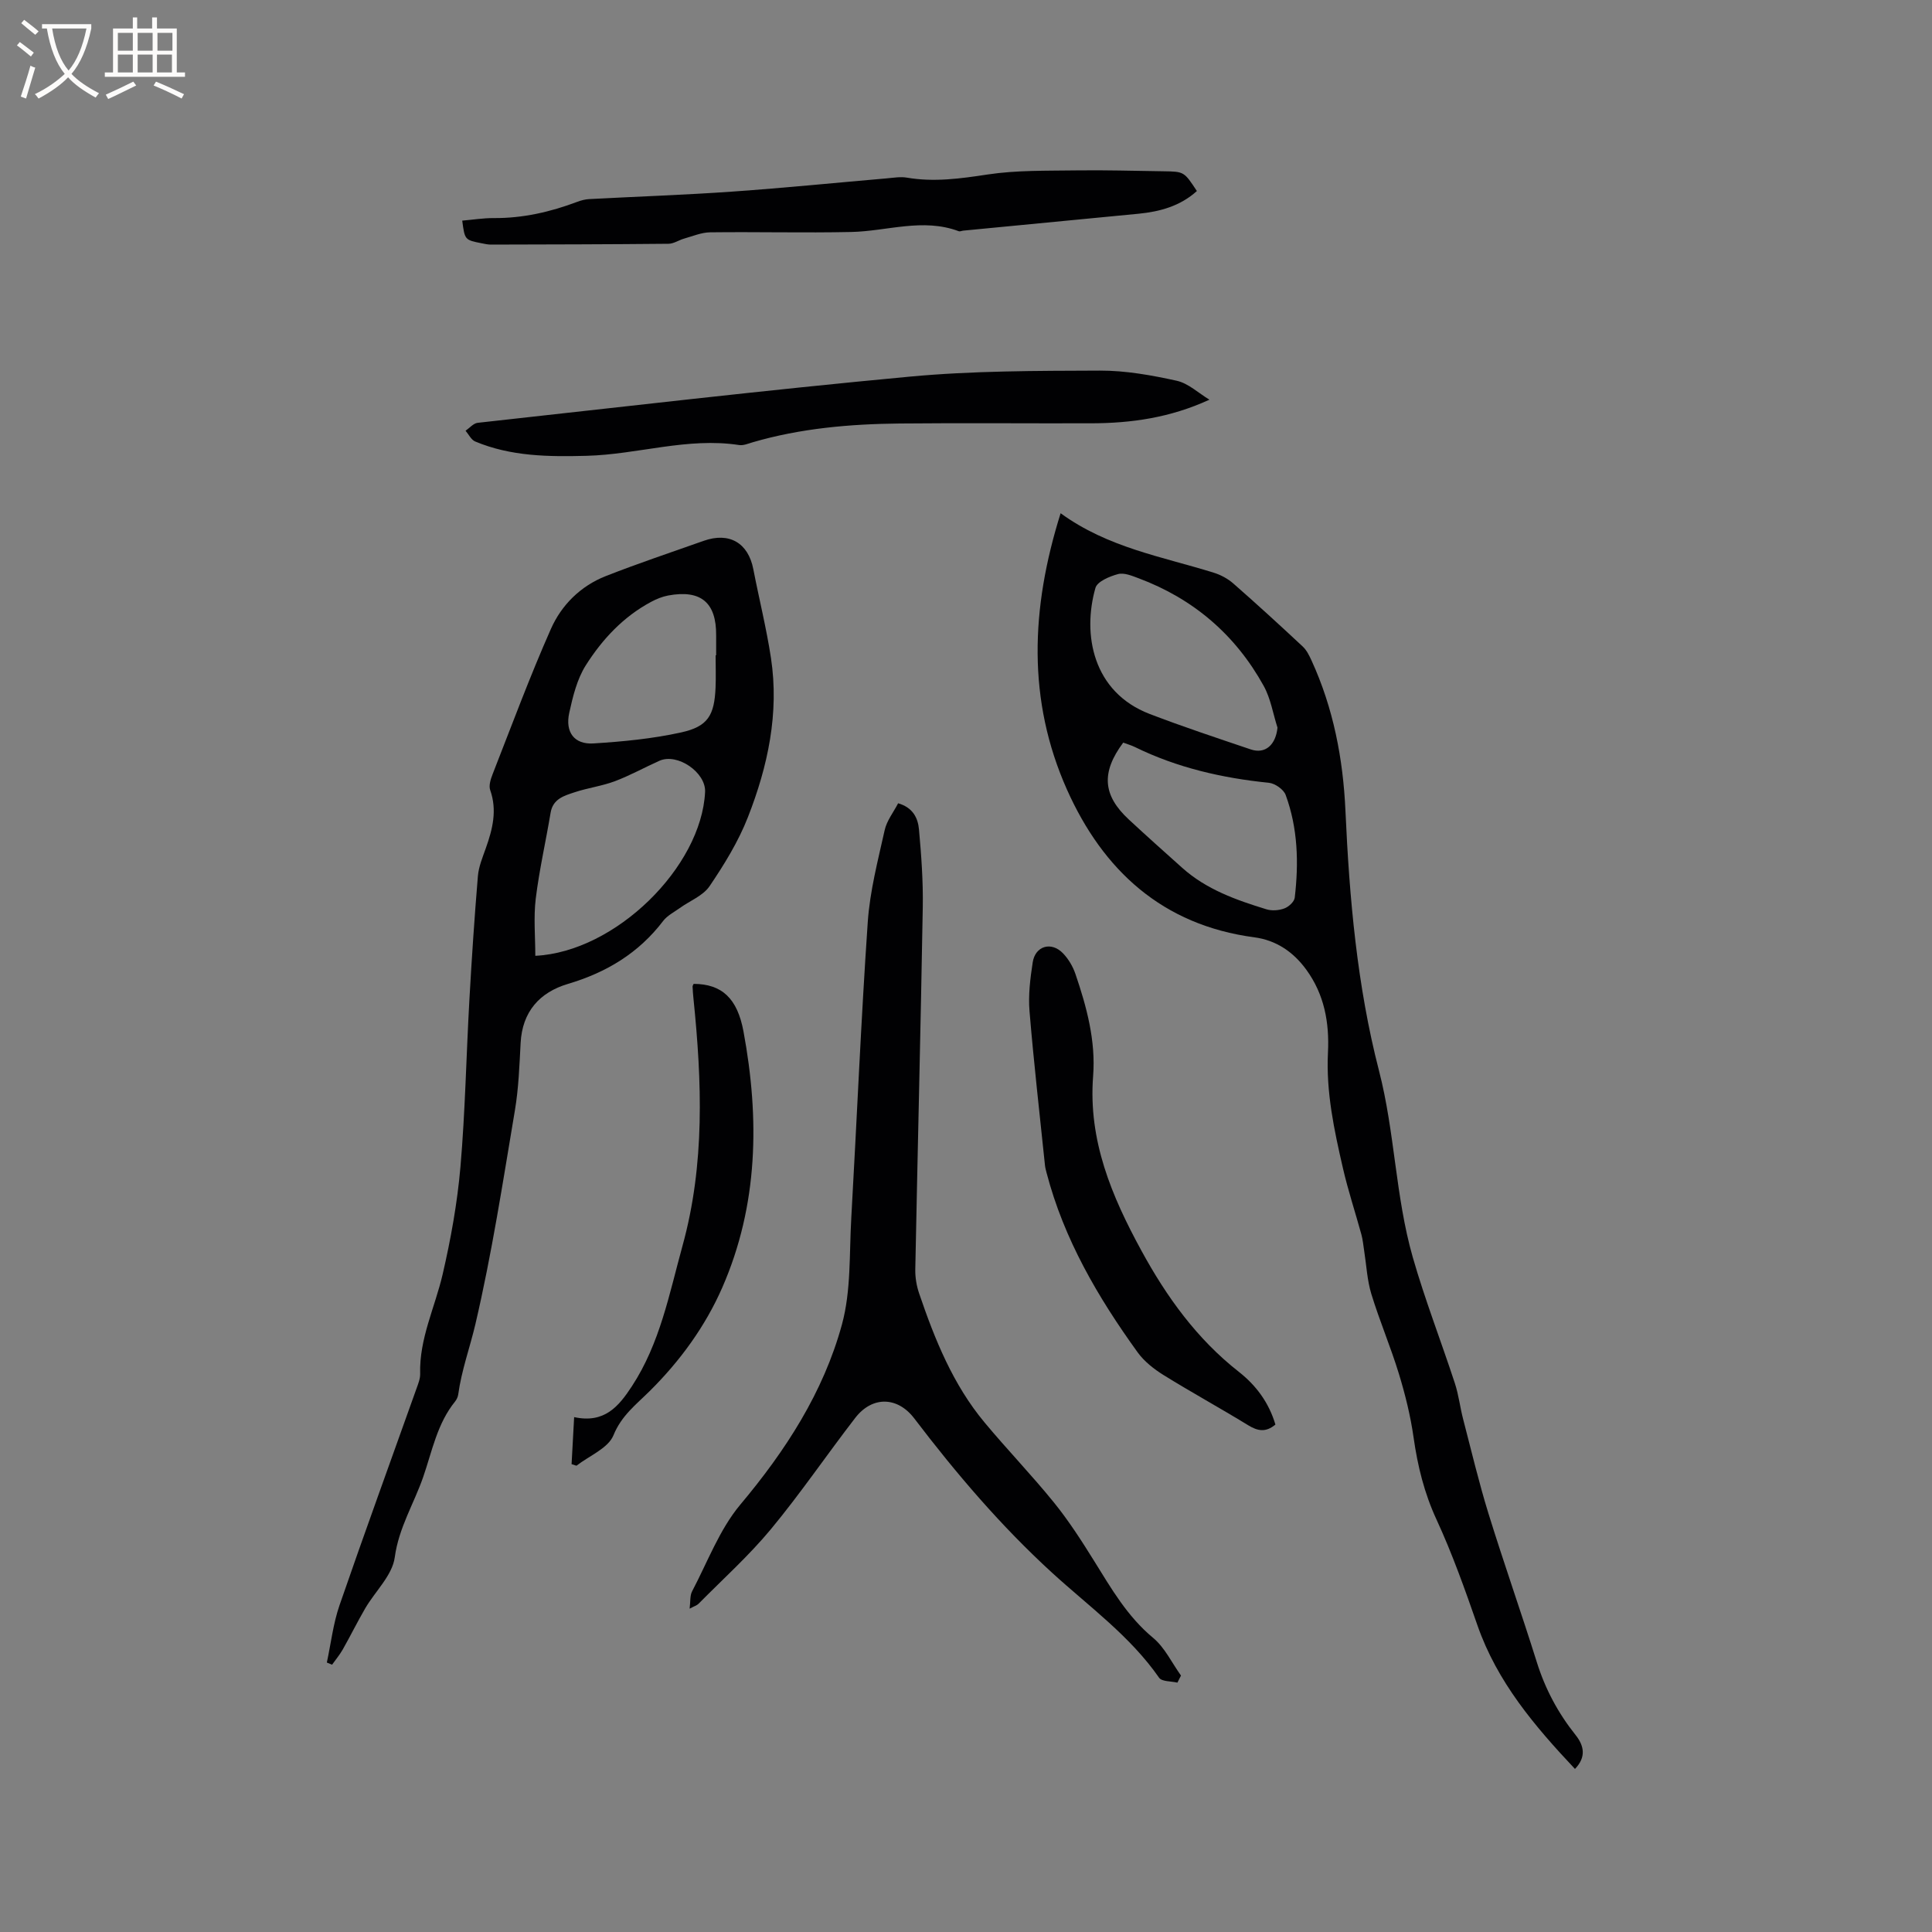 <svg enable-background="new 0 0 400 400" viewBox="0 0 400 400" xmlns="http://www.w3.org/2000/svg"><rect x="0" y="0" width="400" height="400" fill="#808080" stroke="none"/><g fill="#010103"><path d="m219.59 106.26c9.8 7.14 21.02 8.98 31.7 12.31 1.45.45 2.92 1.24 4.06 2.24 4.86 4.26 9.63 8.62 14.35 13.03.81.75 1.36 1.86 1.83 2.89 4.53 9.87 6.54 20.35 7.03 31.11.81 18.14 2.42 36.31 6.94 53.81 3.31 12.8 3.39 26.02 6.99 38.62 2.53 8.84 5.88 17.43 8.74 26.17.78 2.39 1.06 4.95 1.7 7.39 1.7 6.53 3.26 13.12 5.25 19.56 3.19 10.31 6.79 20.5 10.02 30.8 1.74 5.55 4.4 10.5 8.01 15.03 1.73 2.17 2.27 4.53-.13 7.02-8.37-8.89-16.12-18.02-20.2-29.76-2.57-7.38-5.19-14.78-8.46-21.86-2.54-5.49-3.91-11.08-4.75-16.98-.63-4.47-1.73-8.91-3.05-13.23-1.7-5.56-4-10.94-5.7-16.51-.87-2.85-1.01-5.93-1.48-8.91-.18-1.14-.28-2.31-.58-3.41-1.26-4.59-2.77-9.13-3.83-13.76-1.81-7.85-3.5-15.75-3.09-23.89.31-6.21-.75-12.03-4.48-17.16-2.68-3.68-6.23-6.11-10.77-6.71-19.01-2.52-31.31-13.85-38.79-30.59-8.22-18.45-7.53-37.44-1.31-57.21zm44.9 44.39c-.93-2.9-1.41-6.04-2.86-8.65-5.85-10.57-14.53-18.02-25.88-22.27-1.37-.51-3.01-1.21-4.28-.87-1.74.47-4.29 1.53-4.67 2.86-2.74 9.59-.58 21.57 11.23 26.1 6.9 2.65 13.93 4.97 20.93 7.34 3.01 1.01 5.17-.94 5.53-4.51zm-31.94 3.1c-4.61 6.19-4.23 10.92 1.15 15.91 3.65 3.39 7.36 6.7 11.07 10.02 5 4.48 11.17 6.66 17.43 8.58 1.13.35 2.59.24 3.71-.18.9-.33 2.05-1.38 2.15-2.22.85-7.21.65-14.4-1.88-21.28-.42-1.14-2.2-2.38-3.46-2.51-9.65-.98-18.96-3.1-27.72-7.39-.73-.36-1.54-.59-2.45-.93z"/><path d="m67.67 344.21c.85-3.96 1.31-8.05 2.62-11.85 5.17-14.99 10.61-29.89 15.93-44.84.35-.99.79-2.05.77-3.07-.21-7.3 3.07-13.77 4.66-20.64 1.69-7.3 3.03-14.75 3.68-22.21.99-11.48 1.2-23.03 1.85-34.55.48-8.55 1.05-17.1 1.76-25.64.16-1.96.97-3.9 1.64-5.79 1.4-3.94 2.39-7.84.91-12.04-.33-.94.1-2.28.51-3.32 3.94-10.05 7.69-20.19 12.06-30.05 2.19-4.95 6.14-8.88 11.34-10.93 6.69-2.63 13.52-4.91 20.3-7.31 5.29-1.87 9.22.43 10.27 5.89 1.19 6.13 2.71 12.2 3.65 18.37 1.73 11.42-.64 22.41-4.77 32.95-1.97 5.04-4.89 9.79-7.94 14.29-1.35 1.99-4.08 3.03-6.17 4.53-1.18.85-2.58 1.55-3.43 2.66-5.08 6.67-11.75 10.68-19.73 13.05-5.86 1.74-9.45 5.75-9.79 12.22-.25 4.65-.41 9.35-1.18 13.93-2.49 14.81-4.77 29.68-8.18 44.28-1.13 4.82-2.88 9.57-3.56 14.57-.07.5-.32 1.03-.63 1.43-3.73 4.59-4.76 10.27-6.62 15.65-1.92 5.54-5.06 10.5-5.89 16.64-.5 3.73-4.05 7.02-6.12 10.57-1.63 2.8-3.06 5.71-4.66 8.53-.63 1.1-1.46 2.09-2.2 3.13-.35-.15-.71-.3-1.08-.45zm43.16-146.32c16.63-.82 34.4-18.41 35.15-33.92.2-4.04-5.72-8.12-9.45-6.46-3.09 1.38-6.07 3.04-9.22 4.23-2.69 1.01-5.61 1.38-8.34 2.29-2.14.71-4.48 1.34-4.97 4.22-.99 5.94-2.35 11.84-3.08 17.81-.47 3.88-.09 7.86-.09 11.83zm37.33-62.21h.11c0-1.37-.01-2.75 0-4.12.06-6.8-3.15-9.52-9.92-8.27-1.23.23-2.45.73-3.55 1.32-5.76 3.08-10.12 7.77-13.52 13.14-1.81 2.86-2.68 6.45-3.42 9.82-.89 4.02 1.04 6.6 5.01 6.35 6.08-.38 12.22-.97 18.16-2.28 5.55-1.23 6.87-3.53 7.12-9.3.09-2.22.01-4.44.01-6.66z"/><path d="m243.77 348.37c-1.3-.31-3.22-.19-3.79-1.01-6.03-8.67-14.54-14.77-22.17-21.75-10.59-9.69-19.85-20.55-28.52-31.94-3.44-4.52-8.67-4.71-12.23-.1-5.89 7.63-11.32 15.63-17.46 23.04-4.56 5.5-9.94 10.33-14.97 15.43-.35.35-.89.5-1.85 1.02.19-1.49.04-2.71.52-3.61 3.19-6.06 5.66-12.78 9.97-17.93 9.4-11.2 17.2-23.25 21.04-37.28 1.92-7.02 1.51-14.7 1.94-22.09 1.16-20.41 2.01-40.85 3.41-61.25.44-6.4 2.1-12.73 3.5-19.02.43-1.96 1.82-3.7 2.79-5.57 3.1.89 4.1 3.11 4.31 5.38.49 5.36.88 10.77.79 16.15-.43 25.01-1.06 50.01-1.55 75.01-.03 1.65.27 3.39.8 4.95 3.25 9.55 7.02 18.89 13.57 26.74 4.67 5.61 9.75 10.87 14.34 16.54 3.05 3.77 5.7 7.89 8.27 12.02 3.57 5.74 6.9 11.56 12.27 16.01 2.41 2.01 3.87 5.16 5.76 7.8-.25.49-.49.97-.74 1.46z"/><path d="m250.4 82.75c-8.18 3.76-16.2 4.86-24.39 4.89-13.25.04-26.5-.09-39.75.04-10.29.11-20.51.99-30.46 3.9-.91.27-1.9.7-2.78.56-10.69-1.64-20.99 1.95-31.54 2.23-7.89.21-15.69.14-23.11-2.97-.82-.35-1.33-1.46-1.98-2.22.83-.57 1.62-1.54 2.51-1.64 29.8-3.28 59.58-6.78 89.43-9.56 13.05-1.22 26.24-1.2 39.37-1.25 5.32-.02 10.71.95 15.93 2.1 2.42.54 4.52 2.57 6.77 3.92z"/><path d="m95.7 45.68c2.29-.2 4.39-.54 6.49-.53 6.02.05 11.75-1.26 17.34-3.37.78-.29 1.63-.52 2.46-.56 9.92-.53 19.85-.86 29.75-1.56 10.65-.75 21.29-1.82 31.93-2.74 1.37-.12 2.78-.37 4.1-.14 5.62.96 11.08.2 16.68-.65 6.01-.91 12.2-.76 18.31-.85 6.04-.09 12.08.1 18.11.18 4.29.06 4.28.07 6.93 4.09-3.42 3.1-7.6 4.26-12.06 4.7-12.1 1.18-24.2 2.33-36.3 3.5-.32.03-.68.22-.94.12-7.45-2.79-14.84 0-22.26.16-9.73.21-19.48-.05-29.21.07-1.79.02-3.58.79-5.36 1.29-1.11.31-2.17 1.07-3.26 1.08-12.27.12-24.53.14-36.8.17-.63 0-1.26-.15-1.88-.27-3.5-.69-3.5-.69-4.03-4.69z"/><path d="m264.06 294.94c-2.02 1.69-3.69 1.33-5.64.14-5.78-3.54-11.73-6.8-17.49-10.37-2.01-1.25-4.03-2.83-5.4-4.73-8.22-11.39-15.26-23.42-18.85-37.17-.13-.51-.28-1.03-.33-1.55-1.1-10.63-2.32-21.26-3.2-31.91-.28-3.33.15-6.77.66-10.1.52-3.4 3.83-4.39 6.25-1.9 1.14 1.17 2.06 2.73 2.59 4.28 2.34 6.85 4.23 13.86 3.67 21.15-1.04 13.33 3.85 24.9 10.01 36.18 5.22 9.57 11.49 18.27 20.18 25.08 3.53 2.78 6.19 6.32 7.55 10.9z"/><path d="m143.61 203.7c5.86.02 9.05 3.01 10.32 9.84 3.35 18.07 3.07 35.97-4.39 53.03-3.51 8.02-8.72 15.19-15.04 21.45-2.77 2.75-5.84 5.06-7.49 9.14-1.1 2.69-5.01 4.24-7.66 6.3-.34-.11-.67-.21-1.01-.32.17-3.12.34-6.24.53-9.74 6.26 1.36 9.23-2.22 11.95-6.38 5.82-8.88 7.74-19.12 10.49-29.1 4.66-16.89 4.02-33.97 2.27-51.12-.09-.84-.15-1.69-.19-2.53-.01-.19.14-.38.22-.57z"/></g><path d="m6.4 11.7c-1-.8-1.9-1.6-2.9-2.3l.6-.7c.9.7 1.9 1.4 2.9 2.2zm-2.1 8.3c.7-2.1 1.4-4.2 2-6.4.2.1.6.3 1 .4-.7 2.3-1.3 4.4-1.9 6.4zm3-12.8c-1.1-.9-2.1-1.7-2.9-2.4l.6-.7c1 .8 2 1.5 3 2.4zm1.4-1.3v-.9h10.2v.9c-.9 4.2-2.3 7.3-4.1 9.4 1.3 1.4 3.2 2.7 5.7 4-.2.2-.4.5-.7.9-2.5-1.4-4.4-2.7-5.7-4.2-1.4 1.5-3.5 3-6.1 4.4 0 0 0 0-.1-.1-.3-.4-.5-.7-.7-.8 2.7-1.3 4.7-2.8 6.2-4.2-1.8-2.2-3-5.3-3.7-9.4zm9.2 0h-7.1c.6 3.8 1.7 6.7 3.4 8.7 1.7-2 2.9-4.8 3.7-8.7z" fill="#fcfbfa"/><path d="m31.6 3.6h.9v2.3h4.1v9.1h1.7v.9h-16.6v-.9h1.7v-9.1h4.1v-2.3h.9v2.3h3.1v-2.3zm-4 13.3.6.8c-1.9.9-3.8 1.9-5.8 2.8-.2-.3-.3-.6-.5-.9 2-.9 3.9-1.8 5.7-2.7zm-3.2-10.1v3.7h3.1v-3.7zm0 4.5v3.7h3.1v-3.7zm4.1-4.5v3.7h3.1v-3.7zm0 4.5v3.7h3.1v-3.7zm9.1 9.1c-2.1-1.1-4.1-2-5.8-2.7l.5-.8c2.2.9 4.1 1.8 5.8 2.6zm-1.9-13.6h-3.1v3.7h3.1zm-3.2 4.5v3.7h3.1v-3.7z" fill="#fcfbfa"/></svg>